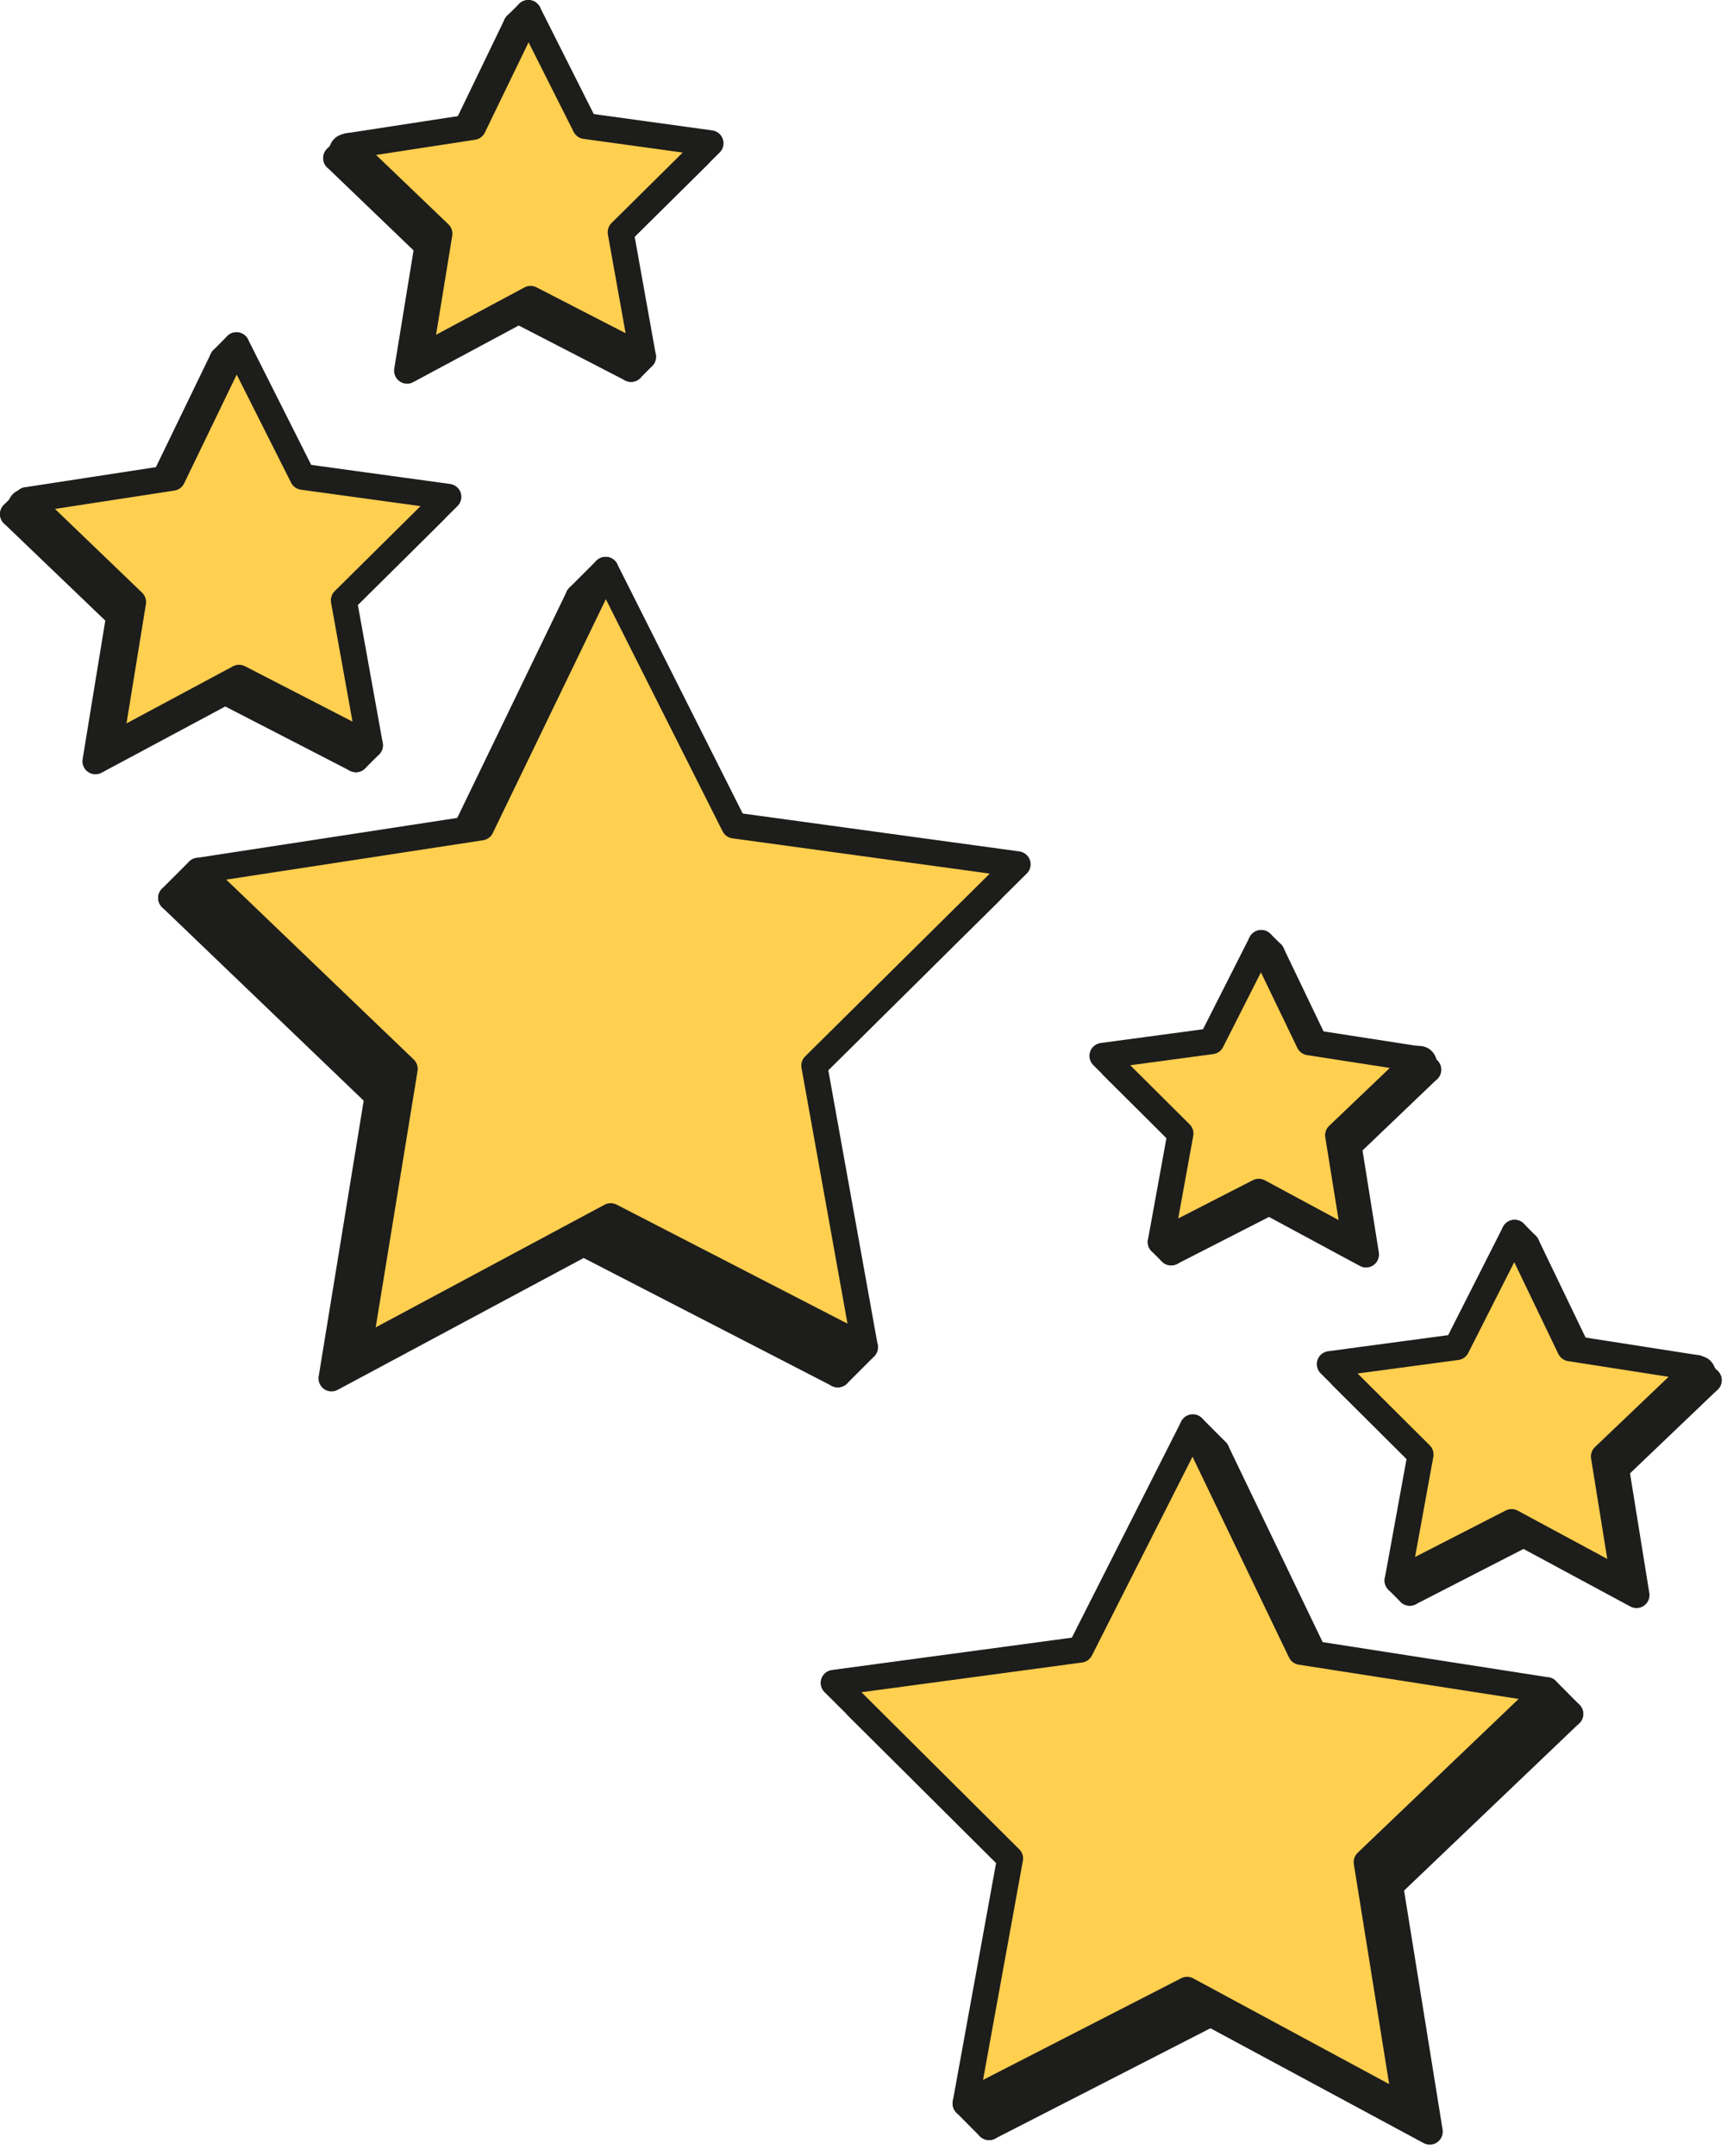 <svg width="133" height="166" viewBox="0 0 133 166" fill="none" xmlns="http://www.w3.org/2000/svg">
<g clip-path="url(#clip0_173_138)">
<path d="M34.96 65.79L13.18 69.13L29.08 84.38L25.53 106.12L44.94 95.72L64.52 105.81L60.62 84.13L76.27 68.63L54.45 65.64L44.55 45.96L34.96 65.79Z" fill="#1D1D1B" stroke="#1D1D1B" stroke-width="2" stroke-linecap="round" stroke-linejoin="round"/>
<path d="M37.05 63.7L15.27 67.04L31.17 82.29L27.62 104.03L47.03 93.63L66.61 103.72L62.71 82.04L78.37 66.54L56.54 63.55L46.64 43.87L37.05 63.7Z" fill="#FFCF50" stroke="#1D1D1B" stroke-width="2" stroke-linecap="round" stroke-linejoin="round"/>
<path d="M46.64 43.87L44.55 45.96" stroke="#1D1D1B" stroke-width="2" stroke-linecap="round" stroke-linejoin="round"/>
<path d="M15.27 67.04L13.18 69.13" stroke="#1D1D1B" stroke-width="2" stroke-linecap="round" stroke-linejoin="round"/>
<path d="M66.61 103.72L64.52 105.81L62.52 102.66L66.61 103.72Z" fill="#1D1D1B" stroke="#1D1D1B" stroke-width="2" stroke-linecap="round" stroke-linejoin="round"/>
<path d="M15.15 69.77C17.08 69.77 17.08 66.77 15.15 66.77C13.22 66.77 13.22 69.77 15.15 69.77Z" fill="#1D1D1B"/>
<path d="M12.2 37.86L1 39.58L9.18 47.42L7.35 58.61L17.34 53.26L27.41 58.45L25.41 47.3L33.46 39.32L22.23 37.78L17.14 27.66L12.2 37.86Z" fill="#1D1D1B" stroke="#1D1D1B" stroke-width="2" stroke-linecap="round" stroke-linejoin="round"/>
<path d="M13.28 36.78L2.08 38.5L10.25 46.35L8.43 57.53L18.41 52.18L28.49 57.37L26.48 46.22L34.53 38.25L23.31 36.71L18.21 26.58L13.28 36.78Z" fill="#FFCF50" stroke="#1D1D1B" stroke-width="2" stroke-linecap="round" stroke-linejoin="round"/>
<path d="M18.21 26.58L17.14 27.66" stroke="#1D1D1B" stroke-width="2" stroke-linecap="round" stroke-linejoin="round"/>
<path d="M2.08 38.5L1 39.58" stroke="#1D1D1B" stroke-width="2" stroke-linecap="round" stroke-linejoin="round"/>
<path d="M28.49 57.37L27.41 58.45L26.38 56.83L28.49 57.37Z" fill="#1D1D1B" stroke="#1D1D1B" stroke-width="2" stroke-linecap="round" stroke-linejoin="round"/>
<path d="M2.01 40.64C3.94 40.64 3.94 37.64 2.01 37.64C0.08 37.64 0.08 40.64 2.01 40.64Z" fill="#1D1D1B"/>
<path d="M35.52 10.7L25.89 12.17L32.92 18.92L31.35 28.54L39.94 23.93L48.6 28.4L46.87 18.81L53.8 11.95L44.14 10.63L39.76 1.92L35.52 10.7Z" fill="#1D1D1B" stroke="#1D1D1B" stroke-width="2" stroke-linecap="round" stroke-linejoin="round"/>
<path d="M36.44 9.77L26.81 11.25L33.84 17.99L32.27 27.61L40.86 23.01L49.52 27.47L47.8 17.88L54.72 11.03L45.07 9.7L40.69 1L36.44 9.77Z" fill="#FFCF50" stroke="#1D1D1B" stroke-width="2" stroke-linecap="round" stroke-linejoin="round"/>
<path d="M40.69 1L39.76 1.92" stroke="#1D1D1B" stroke-width="2" stroke-linecap="round" stroke-linejoin="round"/>
<path d="M26.81 11.25L25.89 12.17" stroke="#1D1D1B" stroke-width="2" stroke-linecap="round" stroke-linejoin="round"/>
<path d="M49.52 27.47L48.6 28.4L47.71 27L49.52 27.47Z" fill="#1D1D1B" stroke="#1D1D1B" stroke-width="2" stroke-linecap="round" stroke-linejoin="round"/>
<path d="M26.76 13.29C28.69 13.29 28.69 10.29 26.76 10.29C24.83 10.29 24.83 13.29 26.76 13.29Z" fill="#1D1D1B"/>
<path d="M101.99 129L120.93 131.95L107.06 145.19L110.11 164.11L93.23 155.02L76.17 163.76L79.61 144.9L66.02 131.38L85.02 128.82L93.68 111.72L101.99 129Z" fill="#1D1D1B" stroke="#1D1D1B" stroke-width="2" stroke-linecap="round" stroke-linejoin="round"/>
<path d="M100.17 127.17L119.11 130.12L105.25 143.36L108.29 162.29L91.42 153.19L74.36 161.94L77.79 143.08L64.2 129.56L83.2 127L91.86 109.89L100.17 127.17Z" fill="#FFCF50" stroke="#1D1D1B" stroke-width="2" stroke-linecap="round" stroke-linejoin="round"/>
<path d="M91.86 109.89L93.68 111.72" stroke="#1D1D1B" stroke-width="2" stroke-linecap="round" stroke-linejoin="round"/>
<path d="M119.11 130.12L120.93 131.95" stroke="#1D1D1B" stroke-width="2" stroke-linecap="round" stroke-linejoin="round"/>
<path d="M74.36 161.94L76.17 163.76L77.92 161.02L74.36 161.94Z" fill="#1D1D1B" stroke="#1D1D1B" stroke-width="2" stroke-linecap="round" stroke-linejoin="round"/>
<path d="M119.22 132.7C121.15 132.7 121.15 129.7 119.22 129.7C117.29 129.7 117.29 132.7 119.22 132.7Z" fill="#1D1D1B"/>
<path d="M121.85 104.74L131.59 106.26L124.46 113.07L126.03 122.8L117.34 118.12L108.57 122.62L110.34 112.92L103.34 105.96L113.12 104.65L117.57 95.85L121.85 104.74Z" fill="#1D1D1B" stroke="#1D1D1B" stroke-width="2" stroke-linecap="round" stroke-linejoin="round"/>
<path d="M120.91 103.8L130.66 105.32L123.52 112.13L125.09 121.86L116.41 117.18L107.63 121.68L109.4 111.98L102.41 105.02L112.18 103.71L116.64 94.91L120.91 103.8Z" fill="#FFCF50" stroke="#1D1D1B" stroke-width="2" stroke-linecap="round" stroke-linejoin="round"/>
<path d="M116.64 94.91L117.57 95.85" stroke="#1D1D1B" stroke-width="2" stroke-linecap="round" stroke-linejoin="round"/>
<path d="M130.66 105.32L131.59 106.26" stroke="#1D1D1B" stroke-width="2" stroke-linecap="round" stroke-linejoin="round"/>
<path d="M107.63 121.68L108.57 122.62L109.47 121.21L107.63 121.68Z" fill="#1D1D1B" stroke="#1D1D1B" stroke-width="2" stroke-linecap="round" stroke-linejoin="round"/>
<path d="M130.71 107.37C132.64 107.37 132.64 104.37 130.71 104.37C128.78 104.37 128.78 107.37 130.71 107.37Z" fill="#1D1D1B"/>
<path d="M101.61 81.05L109.99 82.35L103.86 88.21L105.2 96.58L97.74 92.56L90.19 96.42L91.71 88.08L85.7 82.1L94.11 80.97L97.94 73.4L101.61 81.05Z" fill="#1D1D1B" stroke="#1D1D1B" stroke-width="2" stroke-linecap="round" stroke-linejoin="round"/>
<path d="M100.81 80.24L109.19 81.54L103.05 87.4L104.4 95.77L96.94 91.75L89.39 95.62L90.91 87.27L84.9 81.29L93.3 80.16L97.13 72.6L100.81 80.24Z" fill="#FFCF50" stroke="#1D1D1B" stroke-width="2" stroke-linecap="round" stroke-linejoin="round"/>
<path d="M97.13 72.6L97.94 73.4" stroke="#1D1D1B" stroke-width="2" stroke-linecap="round" stroke-linejoin="round"/>
<path d="M109.19 81.54L109.99 82.35" stroke="#1D1D1B" stroke-width="2" stroke-linecap="round" stroke-linejoin="round"/>
<path d="M89.39 95.62L90.19 96.42L90.97 95.21L89.39 95.62Z" fill="#1D1D1B" stroke="#1D1D1B" stroke-width="2" stroke-linecap="round" stroke-linejoin="round"/>
<path d="M109.24 83.52C111.17 83.52 111.17 80.52 109.24 80.52C107.31 80.52 107.31 83.52 109.24 83.52Z" fill="#1D1D1B"/>
</g>
<defs>
<clipPath id="clip0_173_138">
<rect width="132.59" height="165.11" fill="white"/>
</clipPath>
</defs>
</svg>
